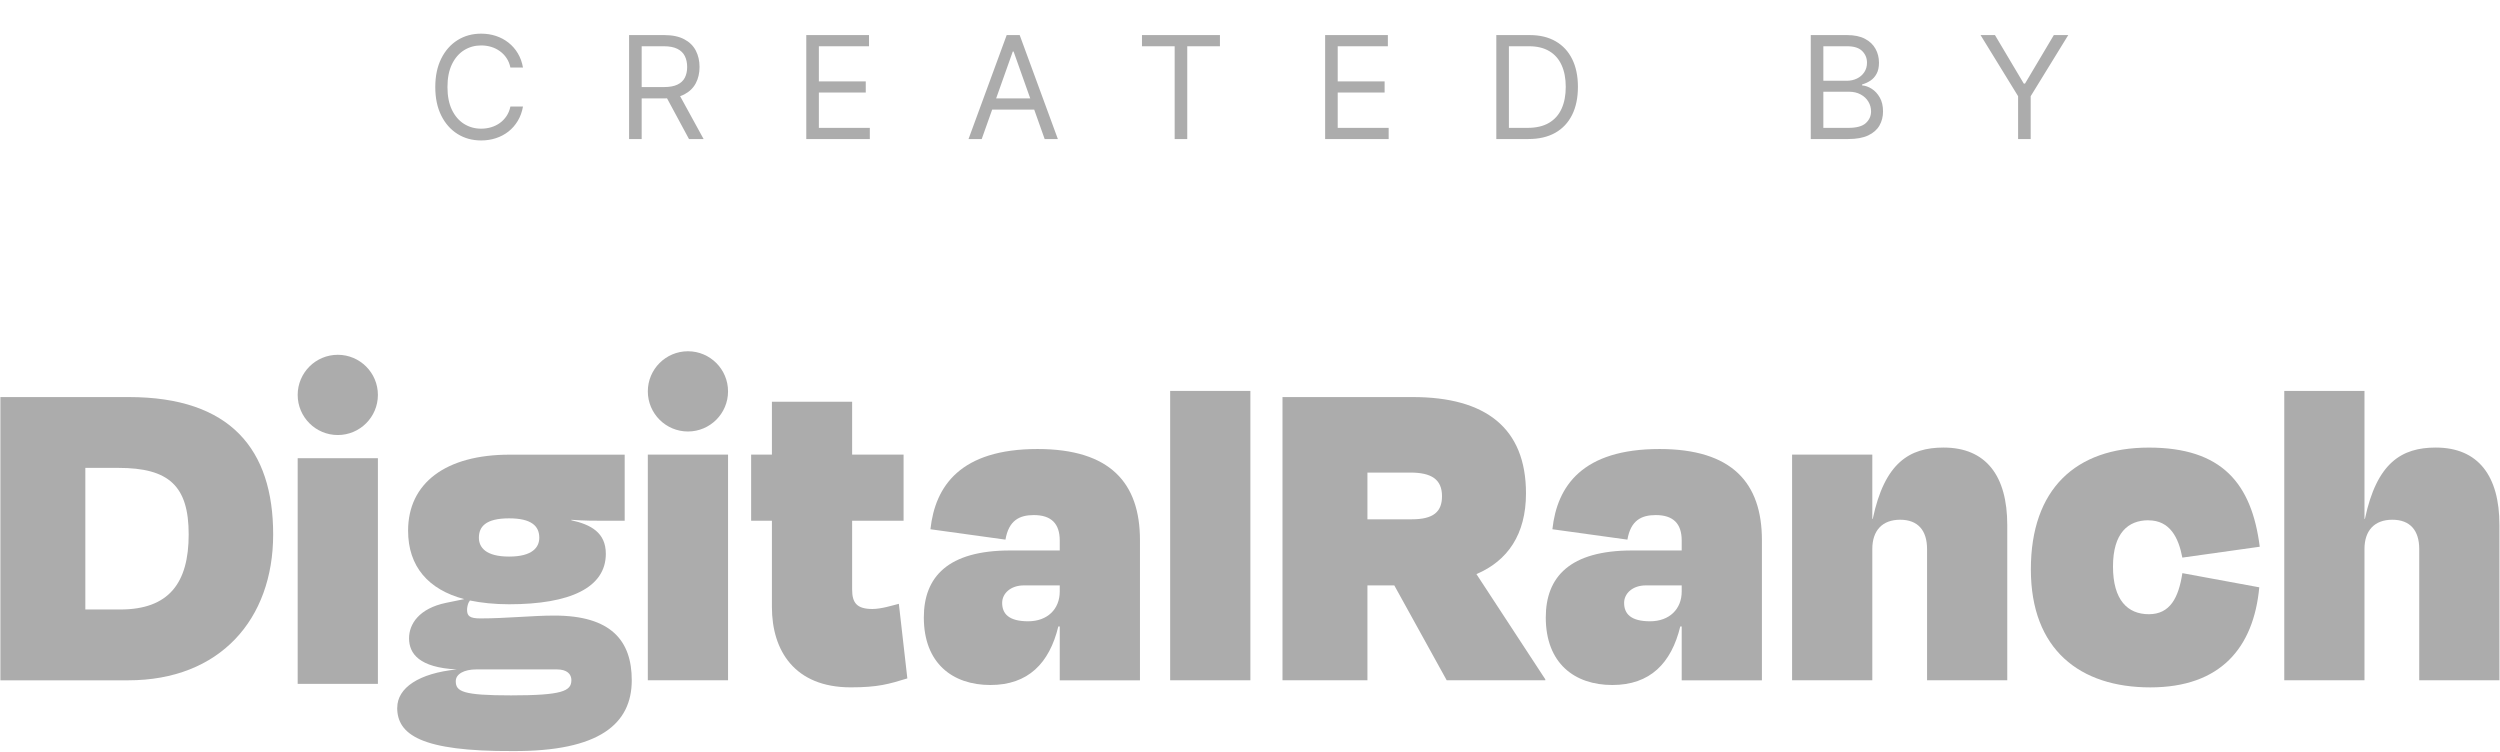<svg width="1924" height="579" viewBox="0 0 1924 579" fill="none" xmlns="http://www.w3.org/2000/svg">
<path d="M0.305 305.578H99.087C177.528 305.578 210.227 345.915 210.227 411.304C210.227 476.693 169.188 523.566 98.731 523.566H0.305V305.578ZM65.677 360.082V469.063H92.552C129.955 469.063 145.211 448.716 145.211 411.304C145.211 373.892 129.955 360.082 91.103 360.082H65.677Z" fill="#ACACAC"/>
<path d="M305.727 544.625C305.727 529.365 322.432 518.098 351.494 515.199C322.813 513.749 314.804 503.22 314.804 491.215C314.804 480.304 322.432 468.325 343.129 463.976L357.292 461.077C329.678 453.803 314.067 436 314.067 408.405C314.067 371.704 343.129 349.908 392.152 349.908H480.763V400.775H464.795C457.905 400.775 449.539 400.775 439.725 400.037V400.393C454.625 403.674 466.245 409.829 466.245 426.182C466.245 452.328 438.631 465.044 391.796 465.044C380.532 465.044 370.361 463.951 361.64 462.145L360.546 463.951C359.834 465.757 359.453 467.588 359.453 469.394C359.453 474.124 361.64 475.93 369.624 475.93C389.609 475.93 409.569 473.743 426.655 473.743C470.237 473.743 486.205 492.996 486.205 523.515C486.205 556.935 461.515 578.375 394.669 578.019C323.856 578.375 305.676 565.302 305.676 544.6L305.727 544.625ZM439.75 523.541C439.75 518.81 436.496 515.173 428.486 515.173H366.75C356.936 515.173 350.757 518.81 350.757 524.253C350.757 532.239 356.198 535.164 393.245 535.164C432.478 535.164 439.725 531.883 439.725 523.541H439.75ZM368.556 413.822C368.556 421.096 373.641 428.344 391.796 428.344C409.95 428.344 415.036 421.07 415.036 413.822C415.036 404.742 408.857 398.918 391.796 398.918C373.641 398.918 368.556 405.454 368.556 413.822Z" fill="#ACACAC"/>
<path d="M498.566 523.541V349.883H560.302V523.541H498.566ZM560.302 301.204C560.302 284.138 546.47 270.328 529.434 270.328C512.399 270.328 498.566 284.164 498.566 301.204C498.566 318.244 512.399 332.08 529.434 332.08C546.47 332.08 560.302 318.244 560.302 301.204Z" fill="#ACACAC"/>
<path d="M594.068 400.749H578.074V349.883H594.068V309.189H655.803V349.883H695.392V400.749H655.803V453.777C655.803 463.951 659.439 468.681 671.415 468.681C678.306 468.681 687.383 465.782 691.757 464.688L698.291 522.091C684.129 526.44 675.789 528.984 654.71 528.984C611.485 528.984 594.068 500.651 594.068 467.232V400.749Z" fill="#ACACAC"/>
<path d="M815.582 482.137H814.488C807.598 510.47 791.248 527.179 762.186 527.179C733.123 527.179 710.977 510.47 710.977 475.219C710.977 443.987 729.487 423.641 777.442 423.641H815.582V416.011C815.582 402.938 809.047 396.402 795.596 396.402C784.688 396.402 776.348 400.395 773.806 415.298L716.062 407.312C719.698 373.893 739.302 345.561 798.495 345.561C854.433 345.561 877.317 371.706 877.317 415.68V523.568H815.582V482.162V482.137ZM815.582 455.254V450.524H787.968C777.798 450.524 771.263 456.704 771.263 463.978C771.263 472.32 776.348 478.144 791.248 478.144C806.148 478.144 815.582 468.708 815.582 455.254Z" fill="#ACACAC"/>
<path d="M962.294 523.541H900.559V300.848H962.294V523.541Z" fill="#ACACAC"/>
<path d="M1073.08 450.522H1052.38V523.541H987.008V305.578H1087.24C1143.18 305.578 1174.4 329.206 1174.4 379.691C1174.4 411.304 1160.24 431.651 1136.26 441.824L1189.28 522.829V523.541H1113.38L1073.05 450.522H1073.08ZM1052.38 363.693V399.656H1086.53C1103.23 399.656 1109.77 393.831 1109.77 381.852C1109.77 368.78 1101.4 363.693 1085.43 363.693H1052.38Z" fill="#ACACAC"/>
<path d="M1294.24 482.137H1293.14C1286.25 510.47 1269.9 527.179 1240.84 527.179C1211.78 527.179 1189.63 510.47 1189.63 475.219C1189.63 443.987 1208.14 423.641 1256.1 423.641H1294.24V416.011C1294.24 402.938 1287.7 396.402 1274.25 396.402C1263.34 396.402 1255 400.395 1252.46 415.298L1194.72 407.312C1198.35 373.893 1217.96 345.561 1277.15 345.561C1333.09 345.561 1355.97 371.706 1355.97 415.68V523.568H1294.24V482.162V482.137ZM1294.24 455.254V450.524H1266.62C1256.45 450.524 1249.92 456.704 1249.92 463.978C1249.92 472.32 1255 478.144 1269.9 478.144C1284.8 478.144 1294.24 468.708 1294.24 455.254Z" fill="#ACACAC"/>
<path d="M1440.93 523.542H1379.19V349.884H1440.93V399.301H1441.28C1450.36 356.064 1469.61 344.441 1495.77 344.441C1528.47 344.441 1544.79 366.238 1544.79 404.006V523.517H1483.06V422.521C1483.06 408.355 1476.17 399.988 1462.36 399.988C1448.56 399.988 1440.93 408.355 1440.93 422.521V523.517V523.542Z" fill="#ACACAC"/>
<path d="M1653.39 400.394C1637.78 400.394 1626.16 410.212 1626.16 436.001C1626.16 461.79 1637.42 472.701 1653.77 472.701C1670.12 472.701 1676.65 459.985 1679.55 441.088L1738.74 451.999C1734.4 498.491 1708.97 529.01 1654.84 529.01C1600.7 529.01 1562.95 499.94 1562.95 438.188C1562.95 376.436 1597.45 344.467 1653.74 344.467C1710.04 344.467 1732.92 372.087 1739.1 420.767L1679.53 429.134C1676.63 413.874 1670.09 400.445 1653.39 400.445V400.394Z" fill="#ACACAC"/>
<path d="M1819.7 523.541H1757.97V300.848H1819.7V399.3H1820.06C1829.14 356.063 1848.39 344.44 1874.55 344.44C1907.25 344.44 1923.57 366.236 1923.57 404.005V523.516H1861.84V422.52C1861.84 408.354 1854.95 399.986 1841.14 399.986C1827.33 399.986 1819.7 408.354 1819.7 422.52V523.516V523.541Z" fill="#ACACAC"/>
<path d="M229.094 526.262V352.629H290.83V526.288H229.094V526.262ZM290.83 303.925C290.83 286.859 276.997 273.049 259.962 273.049C242.926 273.049 229.094 286.885 229.094 303.925C229.094 320.965 242.926 334.801 259.962 334.801C276.997 334.801 290.83 320.965 290.83 303.925Z" fill="#ACACAC"/>
<path d="M402.493 52H392.806C392.233 49.214 391.23 46.766 389.798 44.656C388.392 42.547 386.673 40.776 384.642 39.344C382.636 37.885 380.41 36.792 377.962 36.062C375.514 35.333 372.962 34.969 370.306 34.969C365.462 34.969 361.074 36.193 357.142 38.641C353.235 41.089 350.123 44.695 347.806 49.461C345.514 54.227 344.368 60.073 344.368 67C344.368 73.927 345.514 79.773 347.806 84.539C350.123 89.305 353.235 92.912 357.142 95.359C361.074 97.807 365.462 99.031 370.306 99.031C372.962 99.031 375.514 98.667 377.962 97.938C380.41 97.208 382.636 96.128 384.642 94.695C386.673 93.237 388.392 91.453 389.798 89.344C391.23 87.208 392.233 84.76 392.806 82H402.493C401.764 86.088 400.436 89.747 398.509 92.977C396.582 96.206 394.186 98.953 391.321 101.219C388.457 103.458 385.241 105.164 381.673 106.336C378.131 107.508 374.342 108.094 370.306 108.094C363.483 108.094 357.415 106.427 352.103 103.094C346.79 99.76 342.61 95.021 339.563 88.875C336.517 82.729 334.993 75.438 334.993 67C334.993 58.562 336.517 51.271 339.563 45.125C342.61 38.979 346.79 34.24 352.103 30.906C357.415 27.573 363.483 25.906 370.306 25.906C374.342 25.906 378.131 26.492 381.673 27.664C385.241 28.836 388.457 30.555 391.321 32.82C394.186 35.06 396.582 37.794 398.509 41.023C400.436 44.227 401.764 47.885 402.493 52ZM484.147 107V27H511.179C517.429 27 522.559 28.068 526.569 30.203C530.58 32.312 533.549 35.216 535.476 38.914C537.403 42.612 538.366 46.818 538.366 51.531C538.366 56.245 537.403 60.425 535.476 64.07C533.549 67.716 530.593 70.581 526.608 72.664C522.624 74.721 517.533 75.75 511.335 75.75H489.46V67H511.022C515.293 67 518.731 66.375 521.335 65.125C523.965 63.875 525.866 62.104 527.038 59.812C528.236 57.495 528.835 54.734 528.835 51.531C528.835 48.328 528.236 45.529 527.038 43.133C525.84 40.737 523.926 38.888 521.296 37.586C518.666 36.258 515.189 35.594 510.866 35.594H493.835V107H484.147ZM521.804 71.062L541.491 107H530.241L510.866 71.062H521.804ZM620.509 107V27H668.79V35.594H630.196V62.625H666.29V71.219H630.196V98.406H669.415V107H620.509ZM755.532 107H745.376L774.751 27H784.751L814.126 107H803.97L780.063 39.656H779.438L755.532 107ZM759.282 75.75H800.22V84.344H759.282V75.75ZM878.866 35.594V27H938.866V35.594H913.71V107H904.022V35.594H878.866ZM1019.82 107V27H1068.1V35.594H1029.5V62.625H1065.6V71.219H1029.5V98.406H1068.72V107H1019.82ZM1176.25 107H1151.56V27H1177.34C1185.1 27 1191.74 28.602 1197.26 31.805C1202.78 34.982 1207.02 39.552 1209.96 45.516C1212.9 51.453 1214.37 58.562 1214.37 66.844C1214.37 75.177 1212.89 82.352 1209.92 88.367C1206.95 94.357 1202.63 98.966 1196.95 102.195C1191.27 105.398 1184.37 107 1176.25 107ZM1161.25 98.406H1175.62C1182.24 98.406 1187.72 97.13 1192.07 94.578C1196.42 92.026 1199.66 88.393 1201.79 83.68C1203.93 78.966 1205 73.354 1205 66.844C1205 60.385 1203.94 54.825 1201.83 50.164C1199.72 45.477 1196.57 41.883 1192.38 39.383C1188.19 36.857 1182.97 35.594 1176.72 35.594H1161.25V98.406ZM1393.56 107V27H1421.53C1427.1 27 1431.7 27.963 1435.32 29.891C1438.94 31.792 1441.63 34.357 1443.4 37.586C1445.17 40.789 1446.06 44.344 1446.06 48.25C1446.06 51.688 1445.45 54.526 1444.22 56.766C1443.03 59.005 1441.44 60.776 1439.46 62.078C1437.5 63.38 1435.38 64.344 1433.09 64.969V65.75C1435.54 65.906 1438 66.766 1440.47 68.328C1442.95 69.891 1445.02 72.13 1446.68 75.047C1448.35 77.963 1449.18 81.531 1449.18 85.75C1449.18 89.76 1448.27 93.367 1446.45 96.57C1444.63 99.773 1441.75 102.312 1437.82 104.187C1433.89 106.062 1428.77 107 1422.47 107H1393.56ZM1403.25 98.406H1422.47C1428.79 98.406 1433.29 97.182 1435.94 94.734C1438.62 92.26 1439.97 89.266 1439.97 85.75C1439.97 83.042 1439.28 80.542 1437.9 78.25C1436.52 75.932 1434.55 74.083 1432 72.703C1429.44 71.297 1426.42 70.594 1422.93 70.594H1403.25V98.406ZM1403.25 62.156H1421.22C1424.13 62.156 1426.76 61.583 1429.11 60.438C1431.48 59.292 1433.35 57.677 1434.73 55.594C1436.14 53.51 1436.84 51.062 1436.84 48.25C1436.84 44.734 1435.62 41.753 1433.17 39.305C1430.72 36.831 1426.84 35.594 1421.53 35.594H1403.25V62.156ZM1524.23 27H1535.32L1557.51 64.344H1558.45L1580.63 27H1591.73L1562.82 74.031V107H1553.13V74.031L1524.23 27Z" fill="#ACACAC"/>
</svg>
